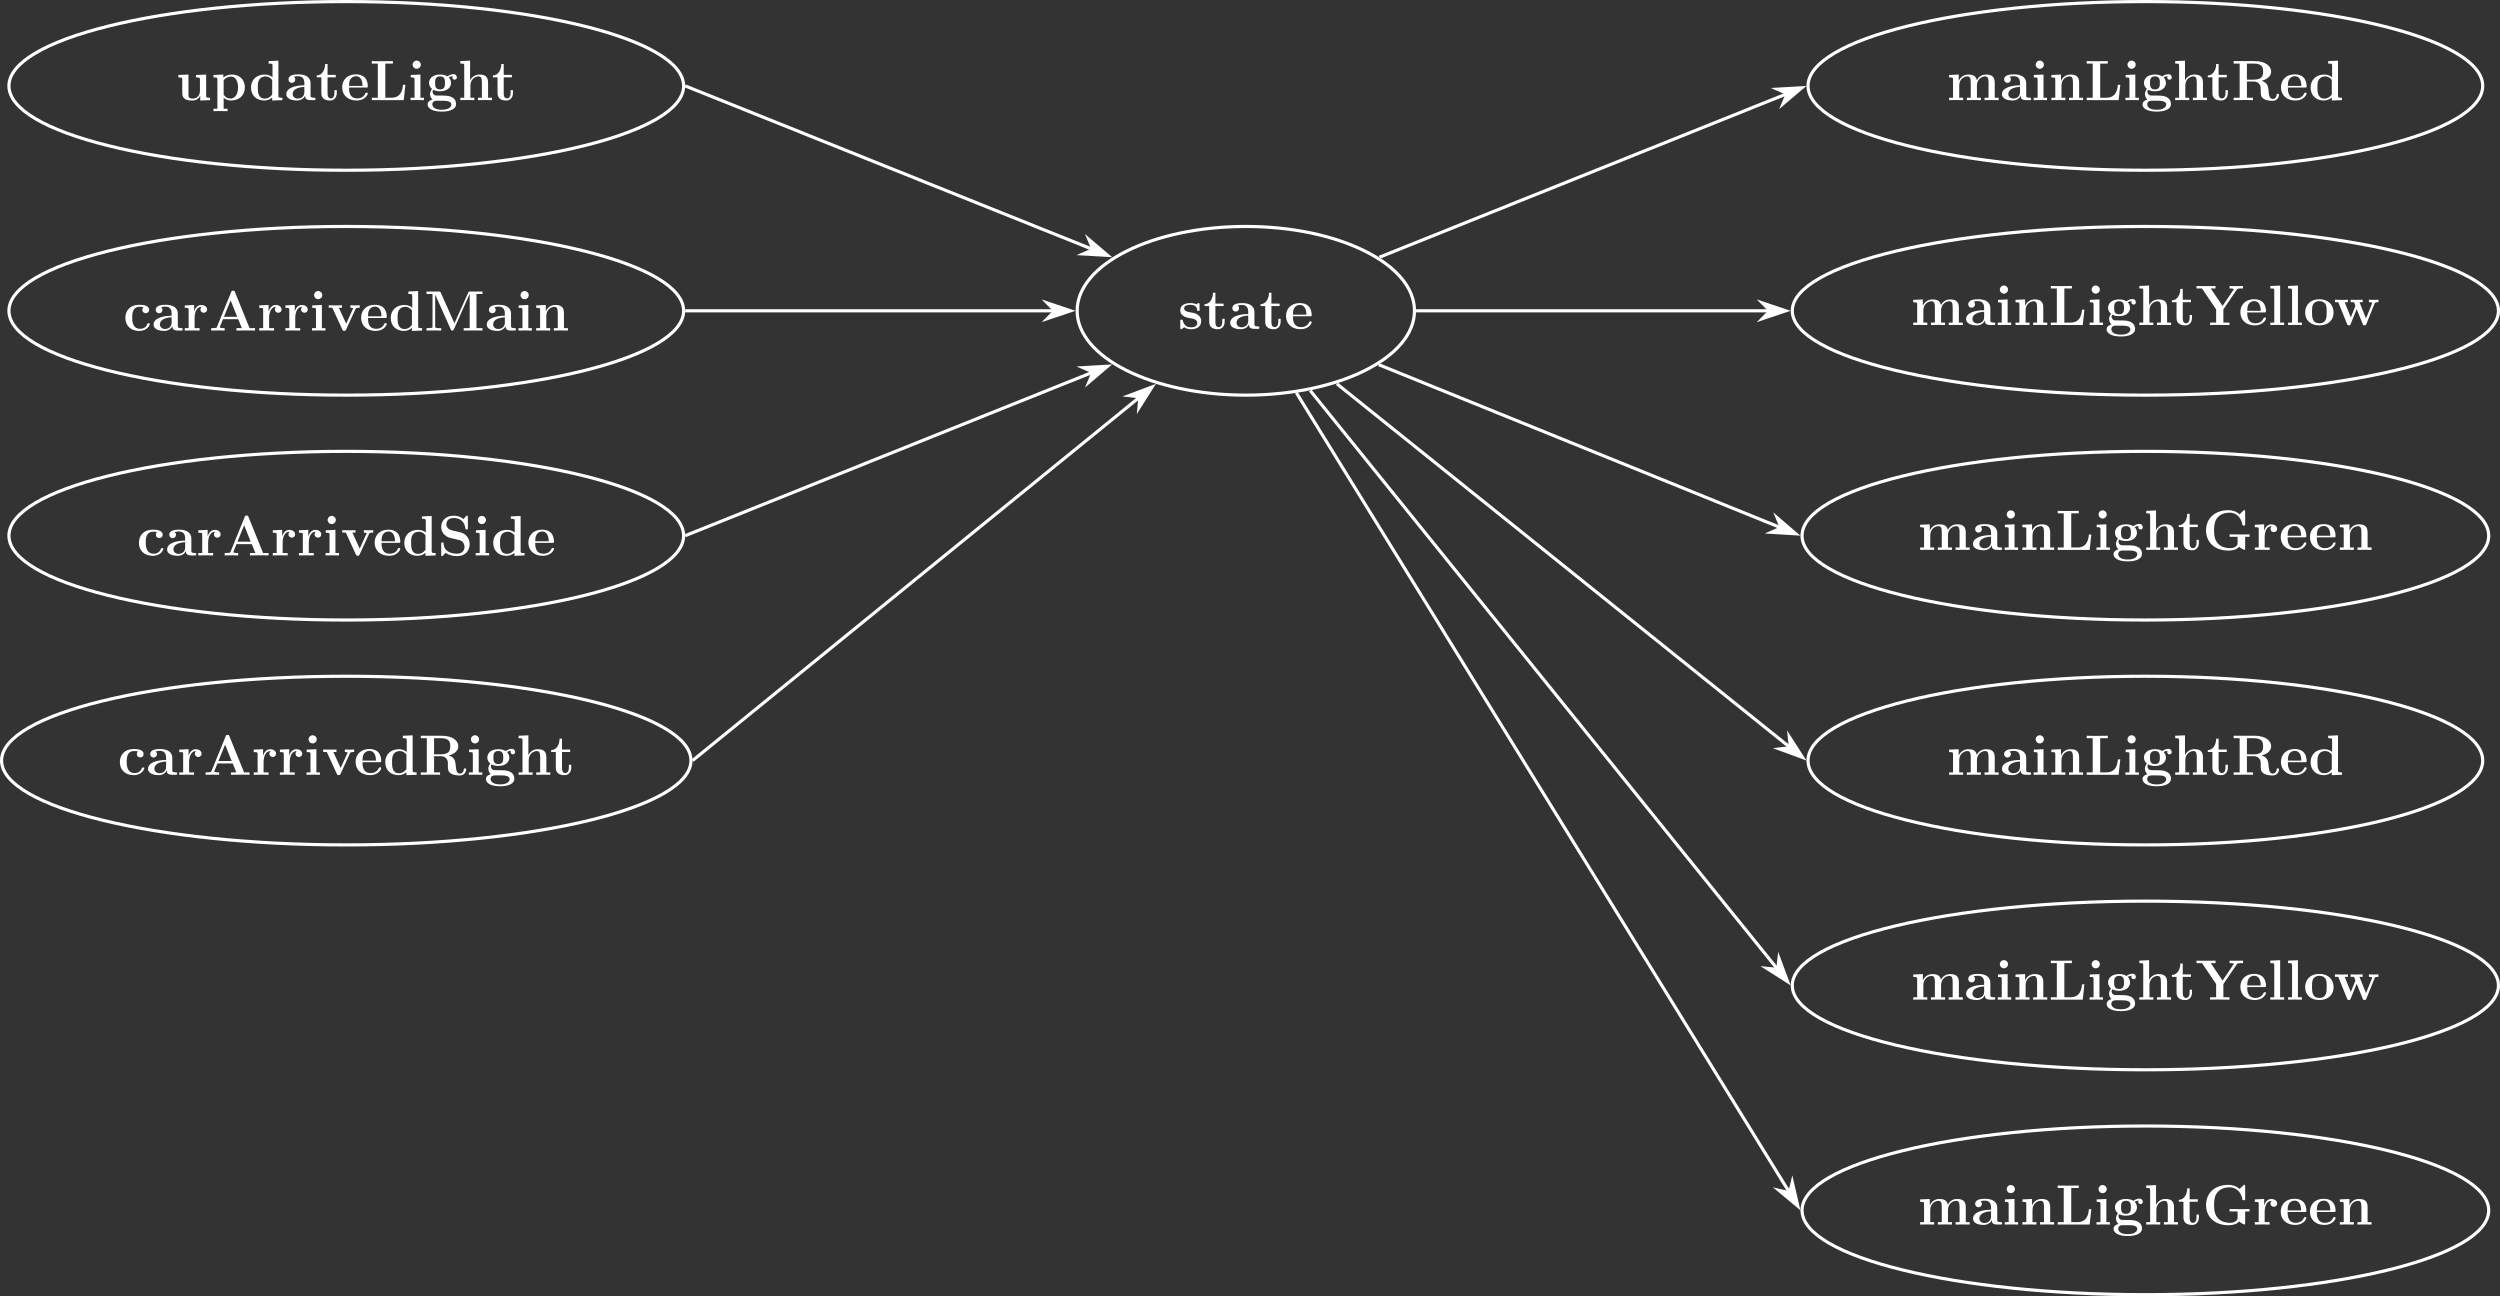 <?xml version="1.0" encoding="UTF-8"?>
<svg xmlns="http://www.w3.org/2000/svg" xmlns:xlink="http://www.w3.org/1999/xlink" width="630.244pt" height="326.781pt" viewBox="0 0 630.244 326.781" version="1.1">
<rect x="0" y="0" width="630.244" height="326.781" fill="#333333" stroke="none"/>
<defs>
<g>
<symbol overflow="visible" id="glyph0-0">
<path style="stroke:none;" d=""/>
</symbol>
<symbol overflow="visible" id="glyph0-1">
<path style="stroke:none;" d="M 5.062 -6.344 L 5.062 -5.719 C 5.953 -5.719 6.047 -5.719 6.047 -5.156 L 6.047 -2.359 C 6.047 -1.266 5.406 -0.391 4.281 -0.391 C 3.219 -0.391 3.156 -0.75 3.156 -1.531 L 3.156 -6.453 L 0.609 -6.344 L 0.609 -5.719 C 1.484 -5.719 1.594 -5.719 1.594 -5.156 L 1.594 -1.766 C 1.594 -0.328 2.547 0.094 4.094 0.094 C 4.438 0.094 5.5 0.094 6.109 -1.078 L 6.125 -1.078 L 6.125 0.094 L 8.609 0 L 8.609 -0.609 C 7.719 -0.609 7.609 -0.609 7.609 -1.172 L 7.609 -6.453 Z M 5.062 -6.344 "/>
</symbol>
<symbol overflow="visible" id="glyph0-2">
<path style="stroke:none;" d="M 4.047 2.172 L 3.062 2.172 L 3.062 -0.594 C 3.406 -0.266 4.047 0.094 4.906 0.094 C 6.875 0.094 8.406 -1.109 8.406 -3.203 C 8.406 -5.172 7.078 -6.453 5.141 -6.453 C 4.281 -6.453 3.562 -6.172 2.984 -5.703 L 2.984 -6.453 L 0.5 -6.344 L 0.5 -5.719 C 1.391 -5.719 1.484 -5.719 1.484 -5.156 L 1.484 2.172 L 0.5 2.172 L 0.5 2.781 C 0.828 2.75 1.859 2.75 2.266 2.75 C 2.672 2.75 3.719 2.75 4.047 2.781 Z M 3.062 -5.016 C 3.578 -5.703 4.344 -5.938 4.906 -5.938 C 5.844 -5.938 6.688 -5.094 6.688 -3.203 C 6.688 -1.125 5.656 -0.391 4.734 -0.391 C 4.109 -0.391 3.5 -0.703 3.062 -1.375 Z M 3.062 -5.016 "/>
</symbol>
<symbol overflow="visible" id="glyph0-3">
<path style="stroke:none;" d="M 4.984 -9.844 L 4.984 -9.219 C 5.859 -9.219 5.969 -9.219 5.969 -8.656 L 5.969 -5.766 C 5.656 -6.031 5.016 -6.453 4.031 -6.453 C 2 -6.453 0.547 -5.188 0.547 -3.188 C 0.547 -1.141 1.969 0.094 3.875 0.094 C 4.656 0.094 5.328 -0.188 5.891 -0.656 L 5.891 0.094 L 8.453 0 L 8.453 -0.609 C 7.562 -0.609 7.453 -0.609 7.453 -1.172 L 7.453 -9.953 Z M 5.891 -1.453 C 5.297 -0.578 4.562 -0.391 4.047 -0.391 C 2.266 -0.391 2.266 -2.203 2.266 -3.156 C 2.266 -3.828 2.266 -4.547 2.578 -5.094 C 3.031 -5.891 3.875 -5.984 4.203 -5.984 C 4.797 -5.984 5.422 -5.719 5.891 -5.094 Z M 5.891 -1.453 "/>
</symbol>
<symbol overflow="visible" id="glyph0-4">
<path style="stroke:none;" d="M 6.594 -4.281 C 6.594 -5.609 5.547 -6.5 3.531 -6.5 C 2.719 -6.5 1.031 -6.422 1.031 -5.219 C 1.031 -4.625 1.484 -4.359 1.875 -4.359 C 2.312 -4.359 2.719 -4.656 2.719 -5.203 C 2.719 -5.484 2.625 -5.734 2.375 -5.891 C 2.859 -6.031 3.203 -6.031 3.469 -6.031 C 4.453 -6.031 5.031 -5.484 5.031 -4.297 L 5.031 -3.734 C 2.766 -3.734 0.484 -3.094 0.484 -1.5 C 0.484 -0.203 2.156 0.094 3.141 0.094 C 4.25 0.094 4.953 -0.516 5.234 -1.141 C 5.234 -0.609 5.234 0 6.688 0 L 7.422 0 C 7.719 0 7.828 0 7.828 -0.312 C 7.828 -0.609 7.703 -0.609 7.5 -0.609 C 6.594 -0.625 6.594 -0.859 6.594 -1.188 Z M 5.031 -2 C 5.031 -0.641 3.828 -0.391 3.375 -0.391 C 2.672 -0.391 2.078 -0.859 2.078 -1.516 C 2.078 -2.828 3.625 -3.266 5.031 -3.344 Z M 5.031 -2 "/>
</symbol>
<symbol overflow="visible" id="glyph0-5">
<path style="stroke:none;" d="M 3.031 -5.75 L 5.094 -5.75 L 5.094 -6.375 L 3.031 -6.375 L 3.031 -9.109 L 2.422 -9.109 C 2.406 -7.688 1.719 -6.266 0.297 -6.219 L 0.297 -5.75 L 1.469 -5.75 L 1.469 -1.766 C 1.469 -0.25 2.641 0.094 3.672 0.094 C 4.734 0.094 5.359 -0.719 5.359 -1.781 L 5.359 -2.531 L 4.766 -2.531 L 4.766 -1.797 C 4.766 -0.844 4.328 -0.438 3.891 -0.438 C 3.031 -0.438 3.031 -1.391 3.031 -1.719 Z M 3.031 -5.75 "/>
</symbol>
<symbol overflow="visible" id="glyph0-6">
<path style="stroke:none;" d="M 6.484 -3.172 C 6.812 -3.172 6.906 -3.172 6.906 -3.531 C 6.906 -3.953 6.797 -5.031 6.141 -5.703 C 5.531 -6.312 4.734 -6.5 3.906 -6.5 C 1.656 -6.5 0.438 -5.031 0.438 -3.234 C 0.438 -1.219 1.922 0.094 4.094 0.094 C 6.25 0.094 6.906 -1.438 6.906 -1.672 C 6.906 -1.891 6.688 -1.891 6.594 -1.891 C 6.375 -1.891 6.359 -1.844 6.266 -1.656 C 5.891 -0.734 4.953 -0.438 4.266 -0.438 C 2.188 -0.438 2.172 -2.359 2.172 -3.172 Z M 2.172 -3.578 C 2.188 -4.172 2.203 -4.734 2.516 -5.25 C 2.781 -5.703 3.281 -6.031 3.906 -6.031 C 5.438 -6.031 5.562 -4.297 5.578 -3.578 Z M 2.172 -3.578 "/>
</symbol>
<symbol overflow="visible" id="glyph0-7">
<path style="stroke:none;" d="M 9.016 -3.875 L 8.406 -3.875 C 8.312 -2.891 8.078 -0.609 5.5 -0.609 L 3.953 -0.609 L 3.953 -9.219 L 5.859 -9.219 L 5.859 -9.844 C 5.156 -9.812 3.891 -9.812 3.125 -9.812 C 2.594 -9.812 0.969 -9.812 0.547 -9.844 L 0.547 -9.219 L 2.062 -9.219 L 2.062 -0.609 L 0.547 -0.609 L 0.547 0 L 8.594 0 Z M 9.016 -3.875 "/>
</symbol>
<symbol overflow="visible" id="glyph0-8">
<path style="stroke:none;" d="M 3.203 -8.938 C 3.203 -9.531 2.719 -9.969 2.172 -9.969 C 1.578 -9.969 1.141 -9.484 1.141 -8.938 C 1.141 -8.391 1.578 -7.906 2.172 -7.906 C 2.719 -7.906 3.203 -8.344 3.203 -8.938 Z M 0.672 -6.344 L 0.672 -5.719 C 1.516 -5.719 1.625 -5.719 1.625 -5.156 L 1.625 -0.609 L 0.625 -0.609 L 0.625 0 C 0.969 -0.031 1.953 -0.031 2.344 -0.031 C 2.734 -0.031 3.656 -0.031 4 0 L 4 -0.609 L 3.109 -0.609 L 3.109 -6.453 Z M 0.672 -6.344 "/>
</symbol>
<symbol overflow="visible" id="glyph0-9">
<path style="stroke:none;" d="M 1.859 -2.609 C 2.547 -2.234 3.359 -2.234 3.578 -2.234 C 5.547 -2.234 6.344 -3.344 6.344 -4.344 C 6.344 -5.078 5.922 -5.594 5.75 -5.734 C 6.172 -5.969 6.516 -6.031 6.75 -6.047 C 6.719 -5.984 6.672 -5.922 6.672 -5.734 C 6.672 -5.438 6.875 -5.156 7.25 -5.156 C 7.609 -5.156 7.812 -5.438 7.812 -5.734 C 7.812 -6.078 7.562 -6.547 6.953 -6.547 C 6.344 -6.547 5.75 -6.234 5.453 -5.984 C 4.859 -6.328 4.297 -6.453 3.578 -6.453 C 1.594 -6.453 0.797 -5.344 0.797 -4.344 C 0.797 -3.906 0.953 -3.312 1.547 -2.828 C 1.312 -2.547 1.047 -2.047 1.047 -1.531 C 1.047 -0.922 1.375 -0.391 1.672 -0.156 C 1.328 -0.078 0.438 0.266 0.438 1.078 C 0.438 1.922 1.375 2.891 4.016 2.891 C 6.391 2.891 7.609 2.109 7.609 1.031 C 7.609 -0.234 6.766 -0.641 6.406 -0.812 C 5.719 -1.156 4.812 -1.156 3.547 -1.156 C 3.188 -1.156 2.547 -1.156 2.484 -1.172 C 1.859 -1.281 1.688 -1.828 1.688 -2.094 C 1.688 -2.203 1.703 -2.422 1.859 -2.609 Z M 3.578 -2.703 C 2.328 -2.703 2.328 -3.688 2.328 -4.344 C 2.328 -5 2.328 -6 3.578 -6 C 4.812 -6 4.812 -5 4.812 -4.344 C 4.812 -3.688 4.812 -2.703 3.578 -2.703 Z M 4.375 0.156 C 5.422 0.156 6.422 0.344 6.422 1.094 C 6.422 1.594 5.922 2.422 4.031 2.422 C 2.141 2.422 1.625 1.625 1.625 1.078 C 1.625 0.156 2.531 0.156 2.734 0.156 Z M 4.375 0.156 "/>
</symbol>
<symbol overflow="visible" id="glyph0-10">
<path style="stroke:none;" d="M 7.609 -4.391 C 7.609 -5.75 7.031 -6.453 5.453 -6.453 C 4 -6.453 3.297 -5.438 3.094 -5 L 3.078 -5 L 3.078 -9.953 L 0.609 -9.844 L 0.609 -9.219 C 1.484 -9.219 1.594 -9.219 1.594 -8.656 L 1.594 -0.609 L 0.609 -0.609 L 0.609 0 C 0.938 -0.031 1.969 -0.031 2.359 -0.031 C 2.766 -0.031 3.812 -0.031 4.141 0 L 4.141 -0.609 L 3.156 -0.609 L 3.156 -3.672 C 3.156 -5.219 4.297 -5.984 5.219 -5.984 C 5.75 -5.984 6.047 -5.641 6.047 -4.547 L 6.047 -0.609 L 5.062 -0.609 L 5.062 0 C 5.391 -0.031 6.422 -0.031 6.828 -0.031 C 7.234 -0.031 8.281 -0.031 8.609 0 L 8.609 -0.609 L 7.609 -0.609 Z M 7.609 -4.391 "/>
</symbol>
<symbol overflow="visible" id="glyph0-11">
<path style="stroke:none;" d="M 6.719 -1.672 C 6.719 -1.844 6.562 -1.844 6.406 -1.844 C 6.188 -1.844 6.172 -1.844 6.094 -1.656 C 6 -1.391 5.609 -0.438 4.281 -0.438 C 2.266 -0.438 2.266 -2.609 2.266 -3.25 C 2.266 -4.109 2.281 -5.984 4.156 -5.984 C 4.266 -5.984 5.109 -5.953 5.109 -5.875 C 5.109 -5.859 5.094 -5.859 5.062 -5.844 C 5.016 -5.797 4.828 -5.578 4.828 -5.219 C 4.828 -4.625 5.328 -4.375 5.688 -4.375 C 5.984 -4.375 6.531 -4.562 6.531 -5.234 C 6.531 -6.406 4.875 -6.5 4.109 -6.5 C 1.547 -6.5 0.547 -4.828 0.547 -3.188 C 0.547 -1.234 1.906 0.094 4.016 0.094 C 6.266 0.094 6.719 -1.578 6.719 -1.672 Z M 6.719 -1.672 "/>
</symbol>
<symbol overflow="visible" id="glyph0-12">
<path style="stroke:none;" d="M 2.984 -3.234 C 2.984 -3.703 3.078 -5.984 4.766 -5.984 C 4.562 -5.828 4.453 -5.578 4.453 -5.328 C 4.453 -4.734 4.938 -4.484 5.297 -4.484 C 5.656 -4.484 6.125 -4.734 6.125 -5.328 C 6.125 -6.047 5.375 -6.453 4.688 -6.453 C 3.562 -6.453 3.062 -5.469 2.875 -4.859 L 2.859 -4.859 L 2.859 -6.453 L 0.5 -6.344 L 0.5 -5.719 C 1.391 -5.719 1.484 -5.719 1.484 -5.156 L 1.484 -0.609 L 0.5 -0.609 L 0.5 0 C 0.828 -0.031 1.906 -0.031 2.312 -0.031 C 2.719 -0.031 3.891 -0.031 4.234 0 L 4.234 -0.609 L 2.984 -0.609 Z M 2.984 -3.234 "/>
</symbol>
<symbol overflow="visible" id="glyph0-13">
<path style="stroke:none;" d="M 6.562 -9.703 C 6.469 -9.969 6.438 -10.047 6.094 -10.047 C 5.734 -10.047 5.703 -9.969 5.609 -9.703 L 2.047 -0.969 C 1.953 -0.734 1.953 -0.703 1.547 -0.656 C 1.188 -0.609 1.141 -0.609 0.812 -0.609 L 0.562 -0.609 L 0.562 0 C 0.938 -0.031 1.797 -0.031 2.203 -0.031 C 2.594 -0.031 3.641 -0.031 3.969 0 L 3.969 -0.609 C 3.656 -0.609 3.109 -0.609 2.719 -0.781 C 2.75 -0.906 2.75 -0.938 2.781 -0.984 L 3.547 -2.859 L 7.391 -2.859 L 8.297 -0.609 L 6.938 -0.609 L 6.938 0 C 7.406 -0.031 8.797 -0.031 9.344 -0.031 C 9.797 -0.031 11.266 -0.031 11.625 0 L 11.625 -0.609 L 10.25 -0.609 Z M 5.469 -7.609 L 7.125 -3.469 L 3.781 -3.469 Z M 5.469 -7.609 "/>
</symbol>
<symbol overflow="visible" id="glyph0-14">
<path style="stroke:none;" d="M 7.094 -5.422 C 7.203 -5.641 7.266 -5.75 8.156 -5.75 L 8.156 -6.375 C 7.641 -6.344 7.609 -6.344 7.031 -6.344 C 6.641 -6.344 6.609 -6.344 5.797 -6.375 L 5.797 -5.75 C 6.188 -5.75 6.5 -5.688 6.5 -5.578 C 6.5 -5.562 6.5 -5.547 6.422 -5.406 L 4.75 -1.719 L 2.891 -5.75 L 3.688 -5.75 L 3.688 -6.375 C 3.359 -6.344 2.359 -6.344 1.969 -6.344 C 1.547 -6.344 0.719 -6.344 0.344 -6.375 L 0.344 -5.75 L 1.25 -5.75 L 3.766 -0.266 C 3.906 0 3.938 0.078 4.266 0.078 C 4.484 0.078 4.609 0.047 4.734 -0.25 Z M 7.094 -5.422 "/>
</symbol>
<symbol overflow="visible" id="glyph0-15">
<path style="stroke:none;" d="M 7.641 -1.828 L 4.203 -9.531 C 4.078 -9.844 3.938 -9.844 3.641 -9.844 L 0.594 -9.844 L 0.594 -9.219 L 2.109 -9.219 L 2.109 -1.047 C 2.109 -0.734 2.094 -0.719 1.719 -0.656 C 1.469 -0.625 1.172 -0.609 0.922 -0.609 L 0.594 -0.609 L 0.594 0 C 0.922 -0.031 2.031 -0.031 2.438 -0.031 C 2.844 -0.031 3.969 -0.031 4.297 0 L 4.297 -0.609 L 3.969 -0.609 C 3.578 -0.609 3.562 -0.609 3.219 -0.656 C 2.797 -0.719 2.781 -0.734 2.781 -1.047 L 2.781 -9.047 L 2.797 -9.047 L 6.703 -0.297 C 6.766 -0.141 6.859 0 7.094 0 C 7.344 0 7.438 -0.141 7.5 -0.297 L 11.469 -9.219 L 11.484 -9.219 L 11.484 -0.609 L 9.969 -0.609 L 9.969 0 C 10.359 -0.031 11.844 -0.031 12.328 -0.031 C 12.828 -0.031 14.312 -0.031 14.703 0 L 14.703 -0.609 L 13.188 -0.609 L 13.188 -9.219 L 14.703 -9.219 L 14.703 -9.844 L 11.641 -9.844 C 11.344 -9.844 11.219 -9.844 11.094 -9.531 Z M 7.641 -1.828 "/>
</symbol>
<symbol overflow="visible" id="glyph0-16">
<path style="stroke:none;" d="M 7.609 -4.391 C 7.609 -5.75 7.031 -6.453 5.453 -6.453 C 4.422 -6.453 3.531 -5.953 3.047 -4.875 L 3.031 -4.875 L 3.031 -6.453 L 0.609 -6.344 L 0.609 -5.719 C 1.484 -5.719 1.594 -5.719 1.594 -5.156 L 1.594 -0.609 L 0.609 -0.609 L 0.609 0 C 0.938 -0.031 1.969 -0.031 2.359 -0.031 C 2.766 -0.031 3.812 -0.031 4.141 0 L 4.141 -0.609 L 3.156 -0.609 L 3.156 -3.672 C 3.156 -5.219 4.297 -5.984 5.219 -5.984 C 5.75 -5.984 6.047 -5.641 6.047 -4.547 L 6.047 -0.609 L 5.062 -0.609 L 5.062 0 C 5.391 -0.031 6.422 -0.031 6.828 -0.031 C 7.234 -0.031 8.281 -0.031 8.609 0 L 8.609 -0.609 L 7.609 -0.609 Z M 7.609 -4.391 "/>
</symbol>
<symbol overflow="visible" id="glyph0-17">
<path style="stroke:none;" d="M 3.641 -6.312 C 2.219 -6.625 2.188 -7.656 2.188 -7.859 C 2.188 -8.594 2.656 -9.438 4.047 -9.438 C 5.438 -9.438 6.688 -8.766 6.984 -6.891 C 7.031 -6.578 7.031 -6.562 7.297 -6.562 C 7.609 -6.562 7.609 -6.609 7.609 -6.938 L 7.609 -9.641 C 7.609 -9.906 7.609 -10.016 7.391 -10.016 C 7.281 -10.016 7.25 -10 7.109 -9.859 L 6.5 -9.156 C 6.141 -9.453 5.422 -10.016 4.031 -10.016 C 1.984 -10.016 0.891 -8.719 0.891 -7.156 C 0.891 -6.203 1.406 -5.516 1.609 -5.328 C 2.359 -4.578 2.75 -4.484 4.25 -4.156 C 5.688 -3.844 5.859 -3.812 6.172 -3.516 C 6.359 -3.328 6.766 -2.922 6.766 -2.188 C 6.766 -1.578 6.469 -0.438 4.859 -0.438 C 3.594 -0.438 1.609 -0.875 1.484 -2.969 C 1.484 -3.234 1.484 -3.266 1.188 -3.266 C 0.891 -3.266 0.891 -3.234 0.891 -2.891 L 0.891 -0.203 C 0.891 0.078 0.891 0.172 1.109 0.172 C 1.203 0.172 1.219 0.156 1.359 0.031 C 1.516 -0.125 1.656 -0.312 2.016 -0.672 C 2.844 -0.016 4.016 0.172 4.875 0.172 C 7.109 0.172 8.062 -1.344 8.062 -2.875 C 8.062 -4.219 7.172 -5.516 5.609 -5.859 Z M 3.641 -6.312 "/>
</symbol>
<symbol overflow="visible" id="glyph0-18">
<path style="stroke:none;" d="M 7.594 -4.875 C 9.531 -5.391 10 -6.422 10 -7.203 C 10 -8.641 8.484 -9.844 5.844 -9.844 L 0.547 -9.844 L 0.547 -9.219 L 2.062 -9.219 L 2.062 -0.609 L 0.547 -0.609 L 0.547 0 C 0.969 -0.031 2.453 -0.031 2.969 -0.031 C 3.484 -0.031 4.984 -0.031 5.406 0 L 5.406 -0.609 L 3.891 -0.609 L 3.891 -4.688 L 5.594 -4.688 C 6.172 -4.688 6.625 -4.516 6.938 -4.141 C 7.375 -3.656 7.375 -3.344 7.375 -2.375 C 7.375 -1.422 7.375 -0.828 8.109 -0.344 C 8.844 0.156 10.031 0.172 10.344 0.172 C 11.812 0.172 11.984 -1.125 11.984 -1.312 C 11.984 -1.562 11.859 -1.609 11.672 -1.609 C 11.406 -1.609 11.391 -1.5 11.375 -1.312 C 11.297 -0.609 10.859 -0.297 10.453 -0.297 C 9.531 -0.297 9.438 -1.266 9.328 -2.578 C 9.234 -3.344 9.141 -4.406 7.594 -4.875 Z M 5.562 -5.156 L 3.891 -5.156 L 3.891 -9.219 L 5.594 -9.219 C 7.938 -9.219 7.969 -8.047 7.969 -7.203 C 7.969 -6.406 7.953 -5.156 5.562 -5.156 Z M 5.562 -5.156 "/>
</symbol>
<symbol overflow="visible" id="glyph0-19">
<path style="stroke:none;" d="M 5.406 -6.125 C 5.406 -6.391 5.406 -6.5 5.188 -6.5 C 5.109 -6.5 5.078 -6.5 4.859 -6.375 C 4.812 -6.328 4.641 -6.219 4.578 -6.188 C 4.172 -6.406 3.641 -6.5 3.125 -6.5 C 2.703 -6.5 0.547 -6.5 0.547 -4.641 C 0.547 -3.125 2.328 -2.812 2.766 -2.734 C 3.156 -2.672 3.625 -2.578 3.688 -2.578 C 4.266 -2.453 4.828 -2.094 4.828 -1.484 C 4.828 -0.391 3.531 -0.391 3.234 -0.391 C 2.5 -0.391 1.594 -0.609 1.188 -2.016 C 1.109 -2.297 1.094 -2.312 0.844 -2.312 C 0.547 -2.312 0.547 -2.266 0.547 -1.938 L 0.547 -0.281 C 0.547 -0.016 0.547 0.094 0.766 0.094 C 0.859 0.094 0.891 0.094 1.172 -0.141 L 1.547 -0.422 C 2.188 0.094 2.969 0.094 3.234 0.094 C 4.016 0.094 5.812 -0.094 5.812 -2 C 5.812 -2.688 5.438 -3.156 5.156 -3.406 C 4.562 -3.906 4.078 -3.984 3.297 -4.125 C 2.375 -4.281 1.516 -4.453 1.516 -5.141 C 1.516 -6.062 2.797 -6.062 3.094 -6.062 C 4.688 -6.062 4.781 -5.062 4.812 -4.703 C 4.812 -4.516 4.938 -4.516 5.109 -4.516 C 5.406 -4.516 5.406 -4.562 5.406 -4.891 Z M 5.406 -6.125 "/>
</symbol>
<symbol overflow="visible" id="glyph0-20">
<path style="stroke:none;" d="M 12.109 -4.391 C 12.109 -5.703 11.547 -6.453 9.938 -6.453 C 8.484 -6.453 7.812 -5.484 7.594 -5.016 C 7.359 -6.234 6.391 -6.453 5.469 -6.453 C 4.094 -6.453 3.344 -5.562 3.047 -4.875 L 3.031 -4.875 L 3.031 -6.453 L 0.609 -6.344 L 0.609 -5.719 C 1.484 -5.719 1.594 -5.719 1.594 -5.156 L 1.594 -0.609 L 0.609 -0.609 L 0.609 0 C 0.938 -0.031 1.969 -0.031 2.359 -0.031 C 2.766 -0.031 3.812 -0.031 4.141 0 L 4.141 -0.609 L 3.156 -0.609 L 3.156 -3.672 C 3.156 -5.234 4.312 -5.984 5.219 -5.984 C 5.75 -5.984 6.062 -5.672 6.062 -4.547 L 6.062 -0.609 L 5.078 -0.609 L 5.078 0 C 5.406 -0.031 6.438 -0.031 6.844 -0.031 C 7.25 -0.031 8.297 -0.031 8.625 0 L 8.625 -0.609 L 7.625 -0.609 L 7.625 -3.672 C 7.625 -5.234 8.797 -5.984 9.703 -5.984 C 10.234 -5.984 10.547 -5.672 10.547 -4.547 L 10.547 -0.609 L 9.547 -0.609 L 9.547 0 C 9.891 -0.031 10.922 -0.031 11.312 -0.031 C 11.719 -0.031 12.766 -0.031 13.094 0 L 13.094 -0.609 L 12.109 -0.609 Z M 12.109 -4.391 "/>
</symbol>
<symbol overflow="visible" id="glyph0-21">
<path style="stroke:none;" d="M 10.375 -8.906 C 10.5 -9.094 10.578 -9.219 11.672 -9.219 L 11.953 -9.219 L 11.953 -9.844 C 11.547 -9.812 10.75 -9.812 10.328 -9.812 C 9.922 -9.812 8.891 -9.812 8.562 -9.844 L 8.562 -9.219 C 8.922 -9.219 9.297 -9.219 9.656 -9.062 L 9.547 -8.891 L 6.797 -4.812 L 3.812 -9.219 L 5.016 -9.219 L 5.016 -9.844 C 4.562 -9.812 3.094 -9.812 2.547 -9.812 C 2.062 -9.812 0.609 -9.812 0.234 -9.844 L 0.234 -9.219 L 1.609 -9.219 L 5.172 -3.938 L 5.172 -0.609 L 3.656 -0.609 L 3.656 0 C 4.078 -0.031 5.578 -0.031 6.094 -0.031 C 6.641 -0.031 8.078 -0.031 8.531 0 L 8.531 -0.609 L 7 -0.609 L 7 -3.938 Z M 10.375 -8.906 "/>
</symbol>
<symbol overflow="visible" id="glyph0-22">
<path style="stroke:none;" d="M 3.109 -9.953 L 0.625 -9.844 L 0.625 -9.219 C 1.516 -9.219 1.625 -9.219 1.625 -8.656 L 1.625 -0.609 L 0.625 -0.609 L 0.625 0 C 0.969 -0.031 1.984 -0.031 2.359 -0.031 C 2.75 -0.031 3.766 -0.031 4.109 0 L 4.109 -0.609 L 3.109 -0.609 Z M 3.109 -9.953 "/>
</symbol>
<symbol overflow="visible" id="glyph0-23">
<path style="stroke:none;" d="M 7.609 -3.141 C 7.609 -5.078 6.281 -6.5 4.031 -6.5 C 1.688 -6.5 0.438 -5 0.438 -3.141 C 0.438 -1.266 1.766 0.094 4.016 0.094 C 6.359 0.094 7.609 -1.328 7.609 -3.141 Z M 4.031 -0.438 C 2.172 -0.438 2.172 -2.109 2.172 -3.281 C 2.172 -3.953 2.172 -4.672 2.438 -5.188 C 2.75 -5.766 3.406 -6.031 4.016 -6.031 C 4.828 -6.031 5.344 -5.641 5.594 -5.234 C 5.875 -4.719 5.875 -3.969 5.875 -3.281 C 5.875 -2.094 5.875 -0.438 4.031 -0.438 Z M 4.031 -0.438 "/>
</symbol>
<symbol overflow="visible" id="glyph0-24">
<path style="stroke:none;" d="M 10.328 -5.406 C 10.422 -5.656 10.469 -5.75 11.297 -5.75 L 11.297 -6.375 C 10.891 -6.344 10.703 -6.344 10.188 -6.344 C 9.594 -6.344 9.406 -6.344 8.891 -6.375 L 8.891 -5.75 C 9.016 -5.75 9.719 -5.75 9.719 -5.562 C 9.719 -5.547 9.719 -5.531 9.672 -5.391 L 8.156 -1.656 L 6.516 -5.75 L 7.328 -5.75 L 7.328 -6.375 C 6.984 -6.344 6.141 -6.344 5.75 -6.344 C 5.016 -6.344 4.984 -6.344 4.281 -6.375 L 4.281 -5.75 L 5.125 -5.75 C 5.156 -5.641 5.234 -5.453 5.297 -5.328 C 5.328 -5.234 5.484 -4.891 5.484 -4.812 C 5.484 -4.797 5.438 -4.688 5.422 -4.641 L 4.328 -1.938 L 2.781 -5.75 L 3.594 -5.75 L 3.594 -6.375 C 3.266 -6.344 2.297 -6.344 1.906 -6.344 C 1.453 -6.344 0.766 -6.344 0.328 -6.375 L 0.328 -5.75 L 1.172 -5.75 L 3.375 -0.281 C 3.469 -0.031 3.531 0.078 3.844 0.078 C 4 0.078 4.172 0.078 4.281 -0.219 L 5.812 -4.016 L 7.328 -0.25 C 7.453 0.078 7.609 0.078 7.781 0.078 C 8.109 0.078 8.141 -0.016 8.25 -0.266 Z M 10.328 -5.406 "/>
</symbol>
<symbol overflow="visible" id="glyph0-25">
<path style="stroke:none;" d="M 10.75 -3.297 L 11.859 -3.297 L 11.859 -3.922 C 11.516 -3.891 9.984 -3.891 9.531 -3.891 C 8.656 -3.891 7.703 -3.891 6.828 -3.922 L 6.828 -3.297 L 8.844 -3.297 L 8.844 -1.844 C 8.844 -1.531 8.844 -1.141 8.281 -0.781 C 7.984 -0.594 7.547 -0.438 6.938 -0.438 C 6.125 -0.438 4.703 -0.641 3.812 -1.688 C 3.25 -2.344 2.906 -3.219 2.906 -4.938 C 2.906 -6.406 3.156 -7.422 3.797 -8.172 C 4.719 -9.25 6.156 -9.391 6.844 -9.391 C 7.922 -9.391 9.656 -8.797 10.078 -6.266 C 10.109 -6.141 10.234 -6.141 10.406 -6.141 C 10.75 -6.141 10.75 -6.172 10.75 -6.516 L 10.75 -9.641 C 10.75 -9.969 10.75 -10.016 10.422 -10.016 L 9.359 -8.984 C 8.547 -9.672 7.594 -10.016 6.531 -10.016 C 3.094 -10.016 0.891 -7.938 0.891 -4.922 C 0.891 -1.969 3.031 0.172 6.547 0.172 C 7.5 0.172 8.641 -0.047 9.219 -0.797 C 9.703 -0.344 10.531 0 10.578 0 C 10.75 0 10.75 -0.141 10.75 -0.375 Z M 10.75 -3.297 "/>
</symbol>
</g>
<clipPath id="clip1">
  <path d="M 444 0 L 630.242 0 L 630.242 55 L 444 55 Z M 444 0 "/>
</clipPath>
<clipPath id="clip2">
  <path d="M 440 45 L 630.242 45 L 630.242 111 L 440 111 Z M 440 45 "/>
</clipPath>
<clipPath id="clip3">
  <path d="M 443 102 L 630.242 102 L 630.242 168 L 443 168 Z M 443 102 "/>
</clipPath>
<clipPath id="clip4">
  <path d="M 444 159 L 630.242 159 L 630.242 225 L 444 225 Z M 444 159 "/>
</clipPath>
<clipPath id="clip5">
  <path d="M 440 215 L 630.242 215 L 630.242 281 L 440 281 Z M 440 215 "/>
</clipPath>
<clipPath id="clip6">
  <path d="M 443 272 L 630.242 272 L 630.242 326.781 L 443 326.781 Z M 443 272 "/>
</clipPath>
</defs>
<g id="surface1">
<path style="fill:none;stroke-width:0.797;stroke-linecap:butt;stroke-linejoin:miter;stroke:rgb(100%,100%,100%);stroke-opacity:1;stroke-miterlimit:10;" d="M 85.042 0.002 C 85.042 11.74 46.968 21.26 -0.001 21.26 C -46.966 21.26 -85.04 11.74 -85.04 0.002 C -85.04 -11.74 -46.966 -21.26 -0.001 -21.26 C 46.968 -21.26 85.042 -11.74 85.042 0.002 Z M 85.042 0.002 " transform="matrix(1,0,0,-1,87.294,21.658)"/>
<g style="fill:rgb(100%,100%,100%);fill-opacity:1;">
  <use xlink:href="#glyph0-1" x="44.355" y="25.245"/>
  <use xlink:href="#glyph0-2" x="53.321" y="25.245"/>
</g>
<g style="fill:rgb(100%,100%,100%);fill-opacity:1;">
  <use xlink:href="#glyph0-3" x="62.732" y="25.245"/>
  <use xlink:href="#glyph0-4" x="71.699" y="25.245"/>
  <use xlink:href="#glyph0-5" x="79.545" y="25.245"/>
  <use xlink:href="#glyph0-6" x="85.821" y="25.245"/>
  <use xlink:href="#glyph0-7" x="93.185" y="25.245"/>
  <use xlink:href="#glyph0-8" x="102.882" y="25.245"/>
  <use xlink:href="#glyph0-9" x="107.365" y="25.245"/>
  <use xlink:href="#glyph0-10" x="115.435" y="25.245"/>
</g>
<g style="fill:rgb(100%,100%,100%);fill-opacity:1;">
  <use xlink:href="#glyph0-5" x="123.956" y="25.245"/>
</g>
<path style="fill:none;stroke-width:0.797;stroke-linecap:butt;stroke-linejoin:miter;stroke:rgb(100%,100%,100%);stroke-opacity:1;stroke-miterlimit:10;" d="M 85.042 -56.694 C 85.042 -44.951 46.968 -35.432 -0.001 -35.432 C -46.966 -35.432 -85.04 -44.951 -85.04 -56.694 C -85.04 -68.436 -46.966 -77.955 -0.001 -77.955 C 46.968 -77.955 85.042 -68.436 85.042 -56.694 Z M 85.042 -56.694 " transform="matrix(1,0,0,-1,87.294,21.658)"/>
<g style="fill:rgb(100%,100%,100%);fill-opacity:1;">
  <use xlink:href="#glyph0-11" x="31.059" y="83.332"/>
  <use xlink:href="#glyph0-4" x="38.232" y="83.332"/>
  <use xlink:href="#glyph0-12" x="46.078" y="83.332"/>
  <use xlink:href="#glyph0-13" x="52.67" y="83.332"/>
  <use xlink:href="#glyph0-12" x="64.857" y="83.332"/>
  <use xlink:href="#glyph0-12" x="71.449" y="83.332"/>
  <use xlink:href="#glyph0-8" x="78.041" y="83.332"/>
  <use xlink:href="#glyph0-14" x="82.525" y="83.332"/>
</g>
<g style="fill:rgb(100%,100%,100%);fill-opacity:1;">
  <use xlink:href="#glyph0-6" x="90.597" y="83.332"/>
  <use xlink:href="#glyph0-3" x="97.961" y="83.332"/>
  <use xlink:href="#glyph0-15" x="106.927" y="83.332"/>
  <use xlink:href="#glyph0-4" x="122.236" y="83.332"/>
  <use xlink:href="#glyph0-8" x="130.082" y="83.332"/>
  <use xlink:href="#glyph0-16" x="134.565" y="83.332"/>
</g>
<path style="fill:none;stroke-width:0.797;stroke-linecap:butt;stroke-linejoin:miter;stroke:rgb(100%,100%,100%);stroke-opacity:1;stroke-miterlimit:10;" d="M 85.042 -113.389 C 85.042 -101.647 46.968 -92.127 -0.001 -92.127 C -46.966 -92.127 -85.04 -101.647 -85.04 -113.389 C -85.04 -125.127 -46.966 -134.647 -0.001 -134.647 C 46.968 -134.647 85.042 -125.127 85.042 -113.389 Z M 85.042 -113.389 " transform="matrix(1,0,0,-1,87.294,21.658)"/>
<g style="fill:rgb(100%,100%,100%);fill-opacity:1;">
  <use xlink:href="#glyph0-11" x="34.471" y="140.025"/>
  <use xlink:href="#glyph0-4" x="41.644" y="140.025"/>
  <use xlink:href="#glyph0-12" x="49.49" y="140.025"/>
  <use xlink:href="#glyph0-13" x="56.082" y="140.025"/>
  <use xlink:href="#glyph0-12" x="68.269" y="140.025"/>
  <use xlink:href="#glyph0-12" x="74.861" y="140.025"/>
  <use xlink:href="#glyph0-8" x="81.453" y="140.025"/>
  <use xlink:href="#glyph0-14" x="85.937" y="140.025"/>
</g>
<g style="fill:rgb(100%,100%,100%);fill-opacity:1;">
  <use xlink:href="#glyph0-6" x="94.009" y="140.025"/>
  <use xlink:href="#glyph0-3" x="101.373" y="140.025"/>
  <use xlink:href="#glyph0-17" x="110.339" y="140.025"/>
  <use xlink:href="#glyph0-8" x="119.306" y="140.025"/>
  <use xlink:href="#glyph0-3" x="123.789" y="140.025"/>
  <use xlink:href="#glyph0-6" x="132.755" y="140.025"/>
</g>
<path style="fill:none;stroke-width:0.797;stroke-linecap:butt;stroke-linejoin:miter;stroke:rgb(100%,100%,100%);stroke-opacity:1;stroke-miterlimit:10;" d="M 86.897 -170.08 C 86.897 -158.338 47.991 -148.822 -0.001 -148.822 C -47.993 -148.822 -86.896 -158.338 -86.896 -170.08 C -86.896 -181.822 -47.993 -191.342 -0.001 -191.342 C 47.991 -191.342 86.897 -181.822 86.897 -170.08 Z M 86.897 -170.08 " transform="matrix(1,0,0,-1,87.294,21.658)"/>
<g style="fill:rgb(100%,100%,100%);fill-opacity:1;">
  <use xlink:href="#glyph0-11" x="29.668" y="195.323"/>
  <use xlink:href="#glyph0-4" x="36.841" y="195.323"/>
  <use xlink:href="#glyph0-12" x="44.687" y="195.323"/>
  <use xlink:href="#glyph0-13" x="51.279" y="195.323"/>
  <use xlink:href="#glyph0-12" x="63.466" y="195.323"/>
  <use xlink:href="#glyph0-12" x="70.058" y="195.323"/>
  <use xlink:href="#glyph0-8" x="76.65" y="195.323"/>
  <use xlink:href="#glyph0-14" x="81.134" y="195.323"/>
</g>
<g style="fill:rgb(100%,100%,100%);fill-opacity:1;">
  <use xlink:href="#glyph0-6" x="89.206" y="195.323"/>
  <use xlink:href="#glyph0-3" x="96.57" y="195.323"/>
  <use xlink:href="#glyph0-18" x="105.536" y="195.323"/>
  <use xlink:href="#glyph0-8" x="117.574" y="195.323"/>
  <use xlink:href="#glyph0-9" x="122.058" y="195.323"/>
  <use xlink:href="#glyph0-10" x="130.127" y="195.323"/>
</g>
<g style="fill:rgb(100%,100%,100%);fill-opacity:1;">
  <use xlink:href="#glyph0-5" x="138.649" y="195.323"/>
</g>
<path style="fill:none;stroke-width:0.797;stroke-linecap:butt;stroke-linejoin:miter;stroke:rgb(100%,100%,100%);stroke-opacity:1;stroke-miterlimit:10;" d="M 269.296 -56.694 C 269.296 -44.951 250.257 -35.432 226.776 -35.432 C 203.292 -35.432 184.253 -44.951 184.253 -56.694 C 184.253 -68.436 203.292 -77.955 226.776 -77.955 C 250.257 -77.955 269.296 -68.436 269.296 -56.694 Z M 269.296 -56.694 " transform="matrix(1,0,0,-1,87.294,21.658)"/>
<g style="fill:rgb(100%,100%,100%);fill-opacity:1;">
  <use xlink:href="#glyph0-19" x="297.001" y="82.905"/>
  <use xlink:href="#glyph0-5" x="303.368" y="82.905"/>
  <use xlink:href="#glyph0-4" x="309.644" y="82.905"/>
  <use xlink:href="#glyph0-5" x="317.49" y="82.905"/>
  <use xlink:href="#glyph0-6" x="323.767" y="82.905"/>
</g>
<g clip-path="url(#clip1)" clip-rule="nonzero">
<path style="fill:none;stroke-width:0.797;stroke-linecap:butt;stroke-linejoin:miter;stroke:rgb(100%,100%,100%);stroke-opacity:1;stroke-miterlimit:10;" d="M 538.589 0.002 C 538.589 11.74 500.515 21.26 453.55 21.26 C 406.581 21.26 368.507 11.74 368.507 0.002 C 368.507 -11.74 406.581 -21.26 453.55 -21.26 C 500.515 -21.26 538.589 -11.74 538.589 0.002 Z M 538.589 0.002 " transform="matrix(1,0,0,-1,87.294,21.658)"/>
</g>
<g style="fill:rgb(100%,100%,100%);fill-opacity:1;">
  <use xlink:href="#glyph0-20" x="490.758" y="25.245"/>
  <use xlink:href="#glyph0-4" x="504.208" y="25.245"/>
  <use xlink:href="#glyph0-8" x="512.053" y="25.245"/>
  <use xlink:href="#glyph0-16" x="516.537" y="25.245"/>
  <use xlink:href="#glyph0-7" x="525.503" y="25.245"/>
  <use xlink:href="#glyph0-8" x="535.2" y="25.245"/>
  <use xlink:href="#glyph0-9" x="539.683" y="25.245"/>
  <use xlink:href="#glyph0-10" x="547.753" y="25.245"/>
</g>
<g style="fill:rgb(100%,100%,100%);fill-opacity:1;">
  <use xlink:href="#glyph0-5" x="556.274" y="25.245"/>
  <use xlink:href="#glyph0-18" x="562.551" y="25.245"/>
  <use xlink:href="#glyph0-6" x="574.589" y="25.245"/>
  <use xlink:href="#glyph0-3" x="581.952" y="25.245"/>
</g>
<g clip-path="url(#clip2)" clip-rule="nonzero">
<path style="fill:none;stroke-width:0.797;stroke-linecap:butt;stroke-linejoin:miter;stroke:rgb(100%,100%,100%);stroke-opacity:1;stroke-miterlimit:10;" d="M 542.558 -56.694 C 542.558 -44.951 502.71 -35.432 453.55 -35.432 C 404.39 -35.432 364.538 -44.951 364.538 -56.694 C 364.538 -68.436 404.39 -77.955 453.55 -77.955 C 502.71 -77.955 542.558 -68.436 542.558 -56.694 Z M 542.558 -56.694 " transform="matrix(1,0,0,-1,87.294,21.658)"/>
</g>
<g style="fill:rgb(100%,100%,100%);fill-opacity:1;">
  <use xlink:href="#glyph0-20" x="481.717" y="81.938"/>
  <use xlink:href="#glyph0-4" x="495.167" y="81.938"/>
  <use xlink:href="#glyph0-8" x="503.012" y="81.938"/>
  <use xlink:href="#glyph0-16" x="507.496" y="81.938"/>
  <use xlink:href="#glyph0-7" x="516.462" y="81.938"/>
  <use xlink:href="#glyph0-8" x="526.159" y="81.938"/>
  <use xlink:href="#glyph0-9" x="530.642" y="81.938"/>
  <use xlink:href="#glyph0-10" x="538.712" y="81.938"/>
</g>
<g style="fill:rgb(100%,100%,100%);fill-opacity:1;">
  <use xlink:href="#glyph0-5" x="547.233" y="81.938"/>
  <use xlink:href="#glyph0-21" x="553.51" y="81.938"/>
</g>
<g style="fill:rgb(100%,100%,100%);fill-opacity:1;">
  <use xlink:href="#glyph0-6" x="564.348" y="81.938"/>
  <use xlink:href="#glyph0-22" x="571.712" y="81.938"/>
  <use xlink:href="#glyph0-22" x="576.195" y="81.938"/>
  <use xlink:href="#glyph0-23" x="580.679" y="81.938"/>
</g>
<g style="fill:rgb(100%,100%,100%);fill-opacity:1;">
  <use xlink:href="#glyph0-24" x="588.304" y="81.938"/>
</g>
<g clip-path="url(#clip3)" clip-rule="nonzero">
<path style="fill:none;stroke-width:0.797;stroke-linecap:butt;stroke-linejoin:miter;stroke:rgb(100%,100%,100%);stroke-opacity:1;stroke-miterlimit:10;" d="M 540.101 -113.389 C 540.101 -101.647 501.351 -92.127 453.55 -92.127 C 405.749 -92.127 366.999 -101.647 366.999 -113.389 C 366.999 -125.127 405.749 -134.647 453.55 -134.647 C 501.351 -134.647 540.101 -125.127 540.101 -113.389 Z M 540.101 -113.389 " transform="matrix(1,0,0,-1,87.294,21.658)"/>
</g>
<g style="fill:rgb(100%,100%,100%);fill-opacity:1;">
  <use xlink:href="#glyph0-20" x="483.456" y="138.63"/>
  <use xlink:href="#glyph0-4" x="496.906" y="138.63"/>
  <use xlink:href="#glyph0-8" x="504.751" y="138.63"/>
  <use xlink:href="#glyph0-16" x="509.235" y="138.63"/>
  <use xlink:href="#glyph0-7" x="518.201" y="138.63"/>
  <use xlink:href="#glyph0-8" x="527.898" y="138.63"/>
  <use xlink:href="#glyph0-9" x="532.381" y="138.63"/>
  <use xlink:href="#glyph0-10" x="540.451" y="138.63"/>
</g>
<g style="fill:rgb(100%,100%,100%);fill-opacity:1;">
  <use xlink:href="#glyph0-5" x="548.972" y="138.63"/>
  <use xlink:href="#glyph0-25" x="555.249" y="138.63"/>
  <use xlink:href="#glyph0-12" x="567.935" y="138.63"/>
  <use xlink:href="#glyph0-6" x="574.527" y="138.63"/>
  <use xlink:href="#glyph0-6" x="581.891" y="138.63"/>
  <use xlink:href="#glyph0-16" x="589.255" y="138.63"/>
</g>
<g clip-path="url(#clip4)" clip-rule="nonzero">
<path style="fill:none;stroke-width:0.797;stroke-linecap:butt;stroke-linejoin:miter;stroke:rgb(100%,100%,100%);stroke-opacity:1;stroke-miterlimit:10;" d="M 538.589 -170.08 C 538.589 -158.338 500.515 -148.822 453.55 -148.822 C 406.581 -148.822 368.507 -158.338 368.507 -170.08 C 368.507 -181.822 406.581 -191.342 453.55 -191.342 C 500.515 -191.342 538.589 -181.822 538.589 -170.08 Z M 538.589 -170.08 " transform="matrix(1,0,0,-1,87.294,21.658)"/>
</g>
<g style="fill:rgb(100%,100%,100%);fill-opacity:1;">
  <use xlink:href="#glyph0-20" x="490.758" y="195.323"/>
  <use xlink:href="#glyph0-4" x="504.208" y="195.323"/>
  <use xlink:href="#glyph0-8" x="512.053" y="195.323"/>
  <use xlink:href="#glyph0-16" x="516.537" y="195.323"/>
  <use xlink:href="#glyph0-7" x="525.503" y="195.323"/>
  <use xlink:href="#glyph0-8" x="535.2" y="195.323"/>
  <use xlink:href="#glyph0-9" x="539.683" y="195.323"/>
  <use xlink:href="#glyph0-10" x="547.753" y="195.323"/>
</g>
<g style="fill:rgb(100%,100%,100%);fill-opacity:1;">
  <use xlink:href="#glyph0-5" x="556.274" y="195.323"/>
  <use xlink:href="#glyph0-18" x="562.551" y="195.323"/>
  <use xlink:href="#glyph0-6" x="574.589" y="195.323"/>
  <use xlink:href="#glyph0-3" x="581.952" y="195.323"/>
</g>
<g clip-path="url(#clip5)" clip-rule="nonzero">
<path style="fill:none;stroke-width:0.797;stroke-linecap:butt;stroke-linejoin:miter;stroke:rgb(100%,100%,100%);stroke-opacity:1;stroke-miterlimit:10;" d="M 542.558 -226.776 C 542.558 -215.033 502.71 -205.514 453.55 -205.514 C 404.39 -205.514 364.538 -215.033 364.538 -226.776 C 364.538 -238.518 404.39 -248.033 453.55 -248.033 C 502.71 -248.033 542.558 -238.518 542.558 -226.776 Z M 542.558 -226.776 " transform="matrix(1,0,0,-1,87.294,21.658)"/>
</g>
<g style="fill:rgb(100%,100%,100%);fill-opacity:1;">
  <use xlink:href="#glyph0-20" x="481.717" y="252.016"/>
  <use xlink:href="#glyph0-4" x="495.167" y="252.016"/>
  <use xlink:href="#glyph0-8" x="503.012" y="252.016"/>
  <use xlink:href="#glyph0-16" x="507.496" y="252.016"/>
  <use xlink:href="#glyph0-7" x="516.462" y="252.016"/>
  <use xlink:href="#glyph0-8" x="526.159" y="252.016"/>
  <use xlink:href="#glyph0-9" x="530.642" y="252.016"/>
  <use xlink:href="#glyph0-10" x="538.712" y="252.016"/>
</g>
<g style="fill:rgb(100%,100%,100%);fill-opacity:1;">
  <use xlink:href="#glyph0-5" x="547.233" y="252.016"/>
  <use xlink:href="#glyph0-21" x="553.51" y="252.016"/>
</g>
<g style="fill:rgb(100%,100%,100%);fill-opacity:1;">
  <use xlink:href="#glyph0-6" x="564.348" y="252.016"/>
  <use xlink:href="#glyph0-22" x="571.712" y="252.016"/>
  <use xlink:href="#glyph0-22" x="576.195" y="252.016"/>
  <use xlink:href="#glyph0-23" x="580.679" y="252.016"/>
</g>
<g style="fill:rgb(100%,100%,100%);fill-opacity:1;">
  <use xlink:href="#glyph0-24" x="588.304" y="252.016"/>
</g>
<g clip-path="url(#clip6)" clip-rule="nonzero">
<path style="fill:none;stroke-width:0.797;stroke-linecap:butt;stroke-linejoin:miter;stroke:rgb(100%,100%,100%);stroke-opacity:1;stroke-miterlimit:10;" d="M 540.101 -283.467 C 540.101 -271.725 501.351 -262.209 453.55 -262.209 C 405.749 -262.209 366.999 -271.725 366.999 -283.467 C 366.999 -295.209 405.749 -304.729 453.55 -304.729 C 501.351 -304.729 540.101 -295.209 540.101 -283.467 Z M 540.101 -283.467 " transform="matrix(1,0,0,-1,87.294,21.658)"/>
</g>
<g style="fill:rgb(100%,100%,100%);fill-opacity:1;">
  <use xlink:href="#glyph0-20" x="483.456" y="308.709"/>
  <use xlink:href="#glyph0-4" x="496.906" y="308.709"/>
  <use xlink:href="#glyph0-8" x="504.751" y="308.709"/>
  <use xlink:href="#glyph0-16" x="509.235" y="308.709"/>
  <use xlink:href="#glyph0-7" x="518.201" y="308.709"/>
  <use xlink:href="#glyph0-8" x="527.898" y="308.709"/>
  <use xlink:href="#glyph0-9" x="532.381" y="308.709"/>
  <use xlink:href="#glyph0-10" x="540.451" y="308.709"/>
</g>
<g style="fill:rgb(100%,100%,100%);fill-opacity:1;">
  <use xlink:href="#glyph0-5" x="548.972" y="308.709"/>
  <use xlink:href="#glyph0-25" x="555.249" y="308.709"/>
  <use xlink:href="#glyph0-12" x="567.935" y="308.709"/>
  <use xlink:href="#glyph0-6" x="574.527" y="308.709"/>
  <use xlink:href="#glyph0-6" x="581.891" y="308.709"/>
  <use xlink:href="#glyph0-16" x="589.255" y="308.709"/>
</g>
<path style="fill:none;stroke-width:0.797;stroke-linecap:butt;stroke-linejoin:miter;stroke:rgb(100%,100%,100%);stroke-opacity:1;stroke-miterlimit:10;" d="M 85.44 0.002 L 188.101 -41.182 " transform="matrix(1,0,0,-1,87.294,21.658)"/>
<path style="fill-rule:nonzero;fill:rgb(100%,100%,100%);fill-opacity:1;stroke-width:0.797;stroke-linecap:butt;stroke-linejoin:miter;stroke:rgb(100%,100%,100%);stroke-opacity:1;stroke-miterlimit:10;" d="M 7.246 -0.001 L 1.393 1.963 L 3.32 0.002 L 1.39 -1.963 Z M 7.246 -0.001 " transform="matrix(0.928,0.372,0.372,-0.928,272.495,61.675)"/>
<path style="fill:none;stroke-width:0.797;stroke-linecap:butt;stroke-linejoin:miter;stroke:rgb(100%,100%,100%);stroke-opacity:1;stroke-miterlimit:10;" d="M 85.44 -56.694 L 178.472 -56.694 " transform="matrix(1,0,0,-1,87.294,21.658)"/>
<path style="fill-rule:nonzero;fill:rgb(100%,100%,100%);fill-opacity:1;stroke-width:0.797;stroke-linecap:butt;stroke-linejoin:miter;stroke:rgb(100%,100%,100%);stroke-opacity:1;stroke-miterlimit:10;" d="M 7.245 0 L 1.389 1.961 L 3.319 0 L 1.389 -1.961 Z M 7.245 0 " transform="matrix(1,0,0,-1,262.646,78.352)"/>
<path style="fill:none;stroke-width:0.797;stroke-linecap:butt;stroke-linejoin:miter;stroke:rgb(100%,100%,100%);stroke-opacity:1;stroke-miterlimit:10;" d="M 85.44 -113.389 L 188.101 -72.209 " transform="matrix(1,0,0,-1,87.294,21.658)"/>
<path style="fill-rule:nonzero;fill:rgb(100%,100%,100%);fill-opacity:1;stroke-width:0.797;stroke-linecap:butt;stroke-linejoin:miter;stroke:rgb(100%,100%,100%);stroke-opacity:1;stroke-miterlimit:10;" d="M 7.246 0.001 L 1.39 1.963 L 3.32 -0.002 L 1.393 -1.963 Z M 7.246 0.001 " transform="matrix(0.928,-0.372,-0.372,-0.928,272.495,95.028)"/>
<path style="fill:none;stroke-width:0.797;stroke-linecap:butt;stroke-linejoin:miter;stroke:rgb(100%,100%,100%);stroke-opacity:1;stroke-miterlimit:10;" d="M 87.296 -170.08 L 199.948 -78.502 " transform="matrix(1,0,0,-1,87.294,21.658)"/>
<path style="fill-rule:nonzero;fill:rgb(100%,100%,100%);fill-opacity:1;stroke-width:0.797;stroke-linecap:butt;stroke-linejoin:miter;stroke:rgb(100%,100%,100%);stroke-opacity:1;stroke-miterlimit:10;" d="M 7.245 0 L 1.391 1.964 L 3.319 -0 L 1.391 -1.963 Z M 7.245 0 " transform="matrix(0.777,-0.632,-0.632,-0.777,284.816,102.131)"/>
<path style="fill:none;stroke-width:0.797;stroke-linecap:butt;stroke-linejoin:miter;stroke:rgb(100%,100%,100%);stroke-opacity:1;stroke-miterlimit:10;" d="M 260.452 -43.186 L 363.112 -2.006 " transform="matrix(1,0,0,-1,87.294,21.658)"/>
<path style="fill-rule:nonzero;fill:rgb(100%,100%,100%);fill-opacity:1;stroke-width:0.797;stroke-linecap:butt;stroke-linejoin:miter;stroke:rgb(100%,100%,100%);stroke-opacity:1;stroke-miterlimit:10;" d="M 7.244 -0.002 L 1.393 1.963 L 3.319 -0.001 L 1.392 -1.962 Z M 7.244 -0.002 " transform="matrix(0.928,-0.372,-0.372,-0.928,447.508,24.825)"/>
<path style="fill:none;stroke-width:0.797;stroke-linecap:butt;stroke-linejoin:miter;stroke:rgb(100%,100%,100%);stroke-opacity:1;stroke-miterlimit:10;" d="M 269.694 -56.694 L 358.757 -56.694 " transform="matrix(1,0,0,-1,87.294,21.658)"/>
<path style="fill-rule:nonzero;fill:rgb(100%,100%,100%);fill-opacity:1;stroke-width:0.797;stroke-linecap:butt;stroke-linejoin:miter;stroke:rgb(100%,100%,100%);stroke-opacity:1;stroke-miterlimit:10;" d="M 7.245 0 L 1.389 1.961 L 3.319 0 L 1.389 -1.961 Z M 7.245 0 " transform="matrix(1,0,0,-1,442.931,78.352)"/>
<path style="fill:none;stroke-width:0.797;stroke-linecap:butt;stroke-linejoin:miter;stroke:rgb(100%,100%,100%);stroke-opacity:1;stroke-miterlimit:10;" d="M 260.288 -70.283 L 361.604 -111.362 " transform="matrix(1,0,0,-1,87.294,21.658)"/>
<path style="fill-rule:nonzero;fill:rgb(100%,100%,100%);fill-opacity:1;stroke-width:0.797;stroke-linecap:butt;stroke-linejoin:miter;stroke:rgb(100%,100%,100%);stroke-opacity:1;stroke-miterlimit:10;" d="M 7.245 0.001 L 1.393 1.962 L 3.321 0 L 1.391 -1.964 Z M 7.245 0.001 " transform="matrix(0.928,0.376,0.376,-0.928,445.999,131.844)"/>
<path style="fill:none;stroke-width:0.797;stroke-linecap:butt;stroke-linejoin:miter;stroke:rgb(100%,100%,100%);stroke-opacity:1;stroke-miterlimit:10;" d="M 249.722 -75.1 L 363.905 -166.709 " transform="matrix(1,0,0,-1,87.294,21.658)"/>
<path style="fill-rule:nonzero;fill:rgb(100%,100%,100%);fill-opacity:1;stroke-width:0.797;stroke-linecap:butt;stroke-linejoin:miter;stroke:rgb(100%,100%,100%);stroke-opacity:1;stroke-miterlimit:10;" d="M 7.245 0.001 L 1.39 1.962 L 3.32 -0.001 L 1.392 -1.963 Z M 7.245 0.001 " transform="matrix(0.781,0.626,0.626,-0.781,448.764,186.411)"/>
<path style="fill:none;stroke-width:0.797;stroke-linecap:butt;stroke-linejoin:miter;stroke:rgb(100%,100%,100%);stroke-opacity:1;stroke-miterlimit:10;" d="M 243.015 -76.803 L 360.745 -222.572 " transform="matrix(1,0,0,-1,87.294,21.658)"/>
<path style="fill-rule:nonzero;fill:rgb(100%,100%,100%);fill-opacity:1;stroke-width:0.797;stroke-linecap:butt;stroke-linejoin:miter;stroke:rgb(100%,100%,100%);stroke-opacity:1;stroke-miterlimit:10;" d="M 7.245 -0 L 1.39 1.962 L 3.321 -0.003 L 1.393 -1.962 Z M 7.245 -0 " transform="matrix(0.631,0.781,0.781,-0.631,446.072,241.792)"/>
<path style="fill:none;stroke-width:0.797;stroke-linecap:butt;stroke-linejoin:miter;stroke:rgb(100%,100%,100%);stroke-opacity:1;stroke-miterlimit:10;" d="M 239.53 -77.381 L 363.769 -278.873 " transform="matrix(1,0,0,-1,87.294,21.658)"/>
<path style="fill-rule:nonzero;fill:rgb(100%,100%,100%);fill-opacity:1;stroke-width:0.797;stroke-linecap:butt;stroke-linejoin:miter;stroke:rgb(100%,100%,100%);stroke-opacity:1;stroke-miterlimit:10;" d="M 7.244 -0.001 L 1.391 1.965 L 3.32 0.002 L 1.391 -1.961 Z M 7.244 -0.001 " transform="matrix(0.526,0.854,0.854,-0.526,449.419,297.866)"/>
</g>
</svg>
